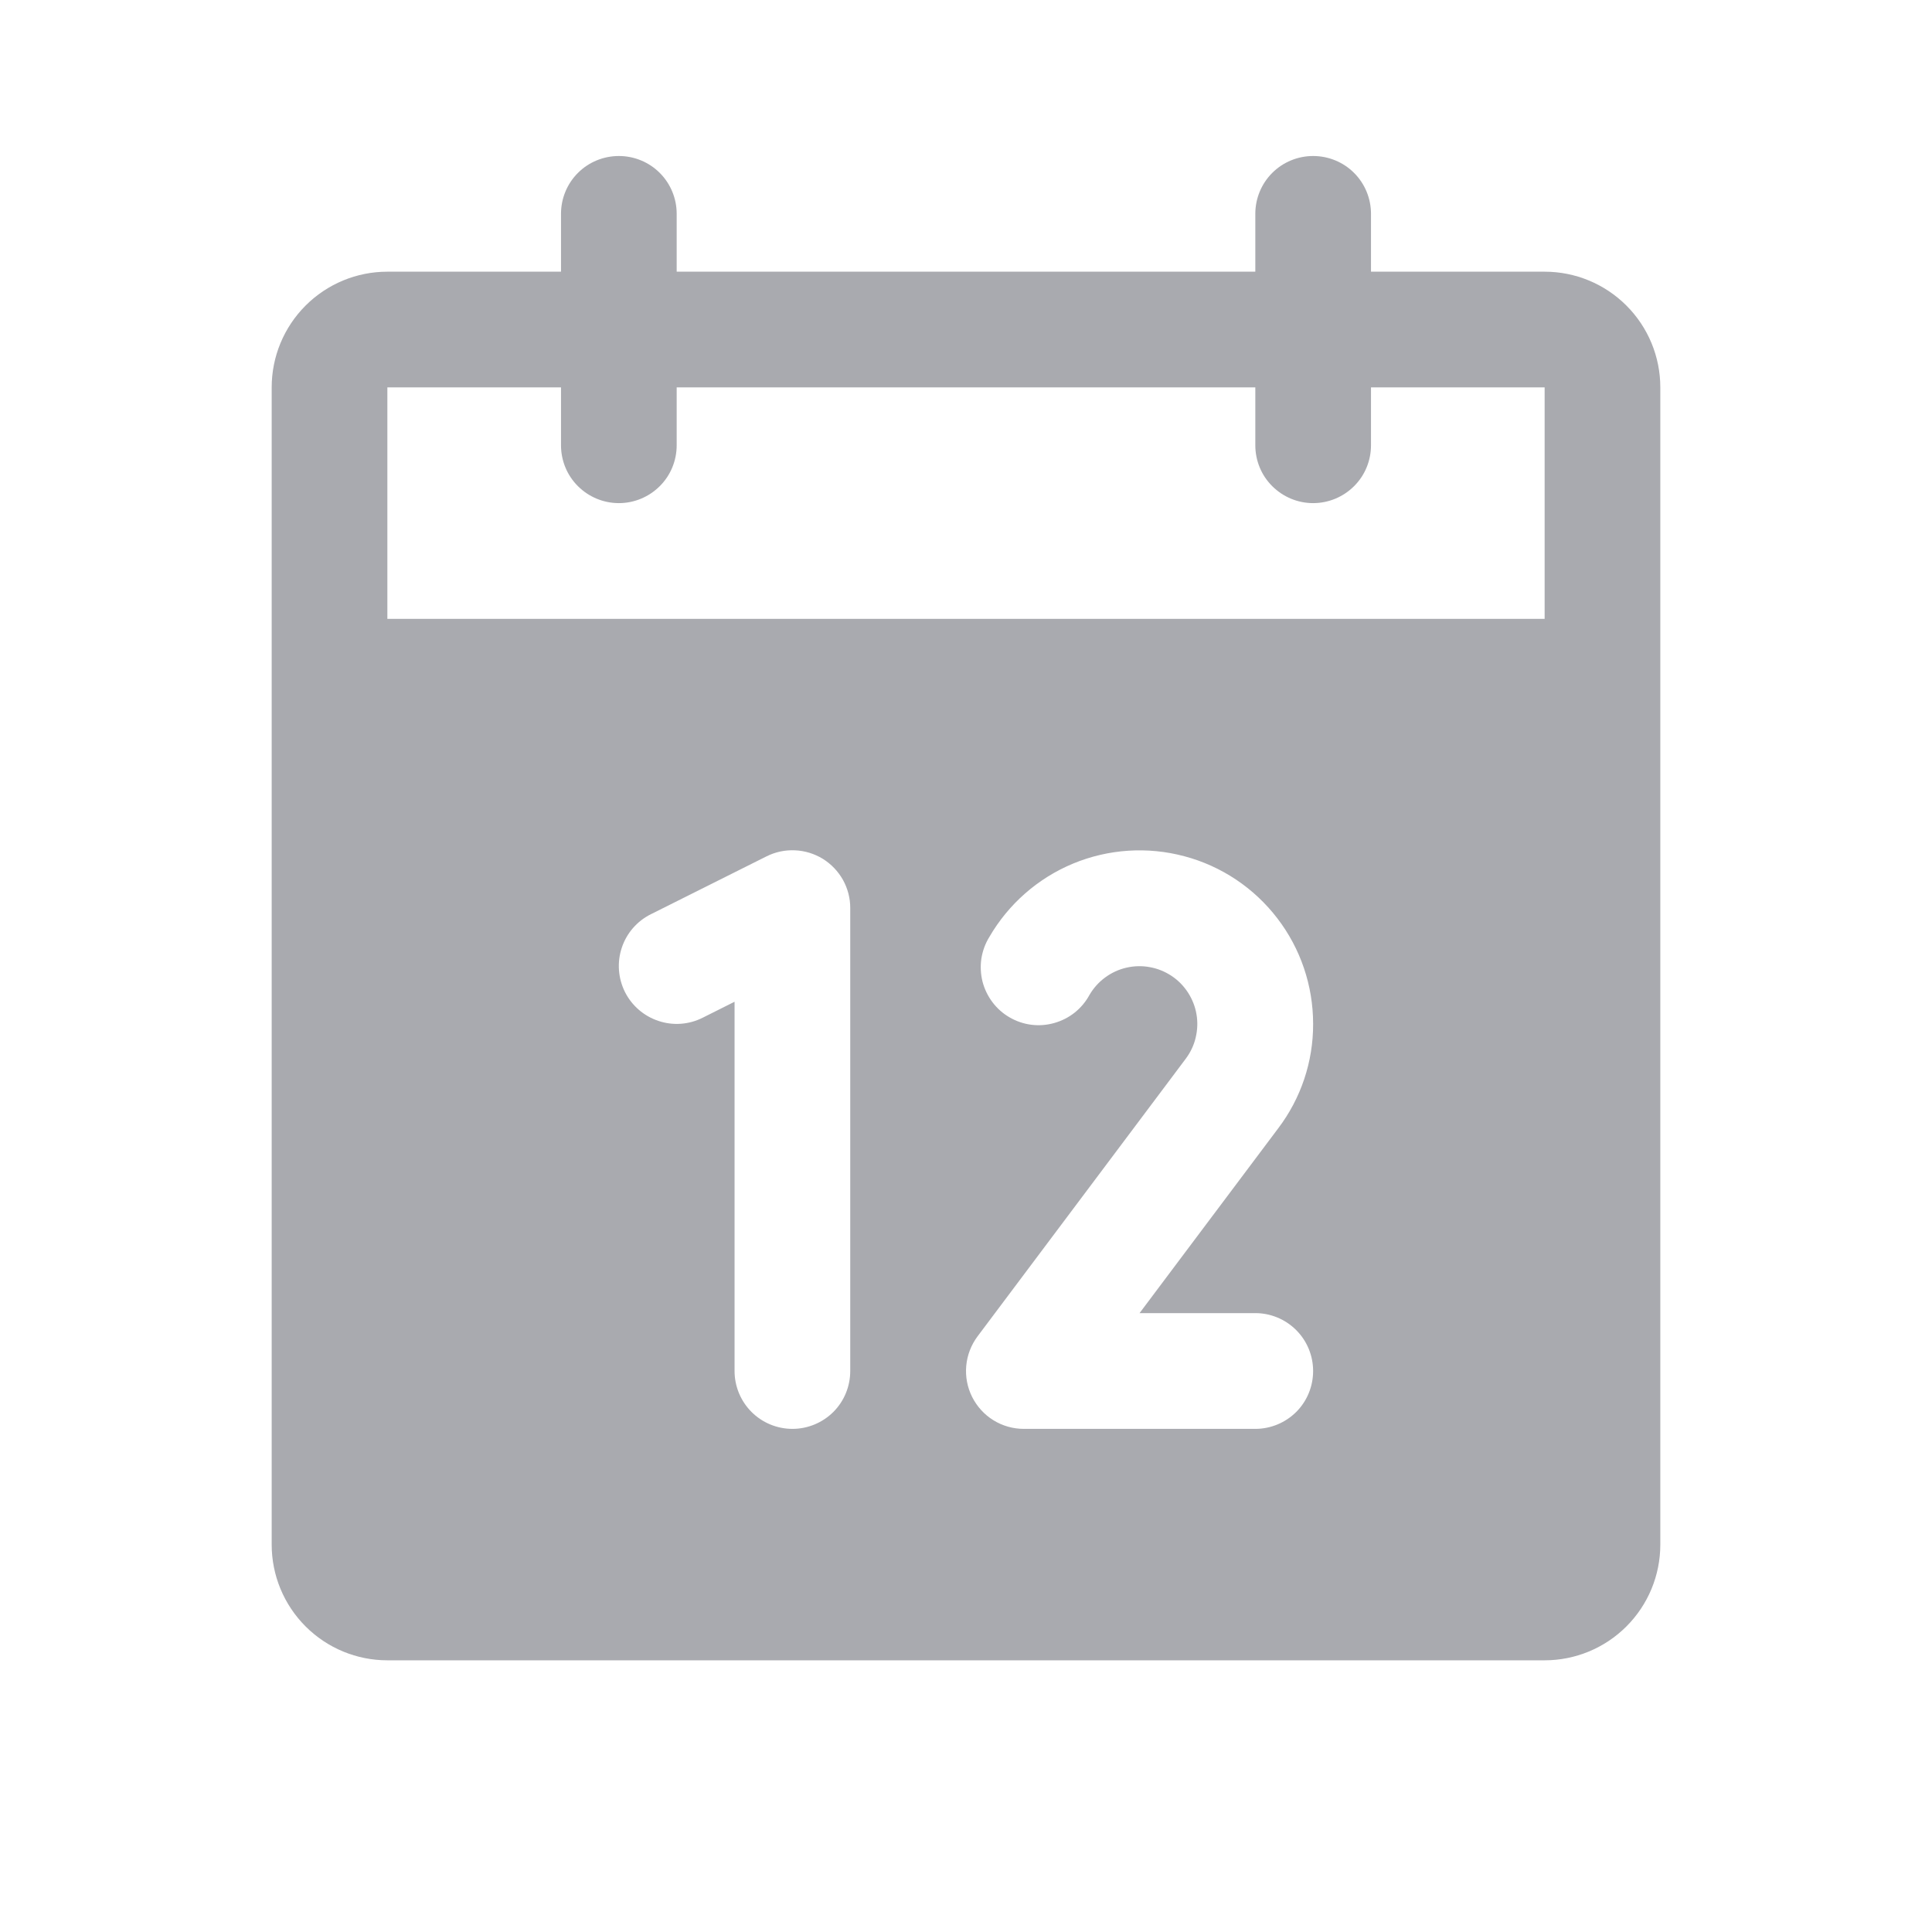 <svg width="24" height="24" viewBox="0 0 24 24" fill="none" xmlns="http://www.w3.org/2000/svg">
<path d="M19.188 3.375H17.031V2.656C17.031 2.466 16.956 2.283 16.821 2.148C16.686 2.013 16.503 1.938 16.312 1.938C16.122 1.938 15.939 2.013 15.804 2.148C15.669 2.283 15.594 2.466 15.594 2.656V3.375H8.406V2.656C8.406 2.466 8.331 2.283 8.196 2.148C8.061 2.013 7.878 1.938 7.688 1.938C7.497 1.938 7.314 2.013 7.179 2.148C7.044 2.283 6.969 2.466 6.969 2.656V3.375H4.812C4.431 3.375 4.066 3.526 3.796 3.796C3.526 4.066 3.375 4.431 3.375 4.812V19.188C3.375 19.569 3.526 19.934 3.796 20.204C4.066 20.474 4.431 20.625 4.812 20.625H19.188C19.569 20.625 19.934 20.474 20.204 20.204C20.474 19.934 20.625 19.569 20.625 19.188V4.812C20.625 4.431 20.474 4.066 20.204 3.796C19.934 3.526 19.569 3.375 19.188 3.375ZM10.562 17.031C10.562 17.222 10.487 17.405 10.352 17.54C10.217 17.674 10.034 17.75 9.844 17.75C9.653 17.75 9.47 17.674 9.336 17.54C9.201 17.405 9.125 17.222 9.125 17.031V12.444L8.728 12.643C8.557 12.729 8.36 12.743 8.179 12.682C7.998 12.622 7.848 12.492 7.763 12.322C7.678 12.151 7.664 11.954 7.724 11.773C7.784 11.592 7.914 11.442 8.085 11.357L9.522 10.638C9.632 10.583 9.754 10.557 9.876 10.563C9.998 10.568 10.117 10.605 10.222 10.669C10.326 10.734 10.412 10.824 10.472 10.931C10.531 11.038 10.563 11.159 10.562 11.281V17.031ZM15.594 16.312C15.784 16.312 15.967 16.388 16.102 16.523C16.237 16.658 16.312 16.841 16.312 17.031C16.312 17.222 16.237 17.405 16.102 17.54C15.967 17.674 15.784 17.75 15.594 17.75H12.719C12.585 17.75 12.454 17.713 12.341 17.643C12.227 17.573 12.136 17.472 12.076 17.353C12.016 17.233 11.991 17.1 12.003 16.967C12.015 16.834 12.064 16.707 12.144 16.6L14.729 13.153C14.788 13.074 14.831 12.985 14.853 12.89C14.876 12.794 14.88 12.696 14.863 12.599C14.847 12.503 14.81 12.411 14.757 12.329C14.703 12.246 14.634 12.176 14.552 12.122C14.47 12.068 14.379 12.031 14.282 12.014C14.186 11.996 14.087 11.999 13.992 12.021C13.896 12.043 13.806 12.085 13.728 12.143C13.649 12.201 13.583 12.275 13.534 12.359C13.488 12.444 13.426 12.518 13.351 12.578C13.276 12.638 13.189 12.682 13.097 12.708C13.005 12.734 12.908 12.742 12.813 12.73C12.717 12.718 12.626 12.687 12.543 12.639C12.459 12.591 12.387 12.527 12.329 12.45C12.271 12.373 12.229 12.286 12.205 12.193C12.182 12.1 12.177 12.003 12.191 11.908C12.206 11.813 12.239 11.722 12.289 11.641C12.527 11.23 12.893 10.909 13.332 10.727C13.77 10.546 14.256 10.514 14.714 10.637C15.173 10.759 15.578 11.03 15.867 11.407C16.156 11.783 16.312 12.244 16.312 12.719C16.314 13.188 16.161 13.644 15.878 14.017L14.156 16.312H15.594ZM4.812 7.688V4.812H6.969V5.531C6.969 5.722 7.044 5.905 7.179 6.039C7.314 6.174 7.497 6.25 7.688 6.25C7.878 6.25 8.061 6.174 8.196 6.039C8.331 5.905 8.406 5.722 8.406 5.531V4.812H15.594V5.531C15.594 5.722 15.669 5.905 15.804 6.039C15.939 6.174 16.122 6.25 16.312 6.25C16.503 6.25 16.686 6.174 16.821 6.039C16.956 5.905 17.031 5.722 17.031 5.531V4.812H19.188V7.688H4.812Z" fill="#A9AAAF"/>
</svg>
